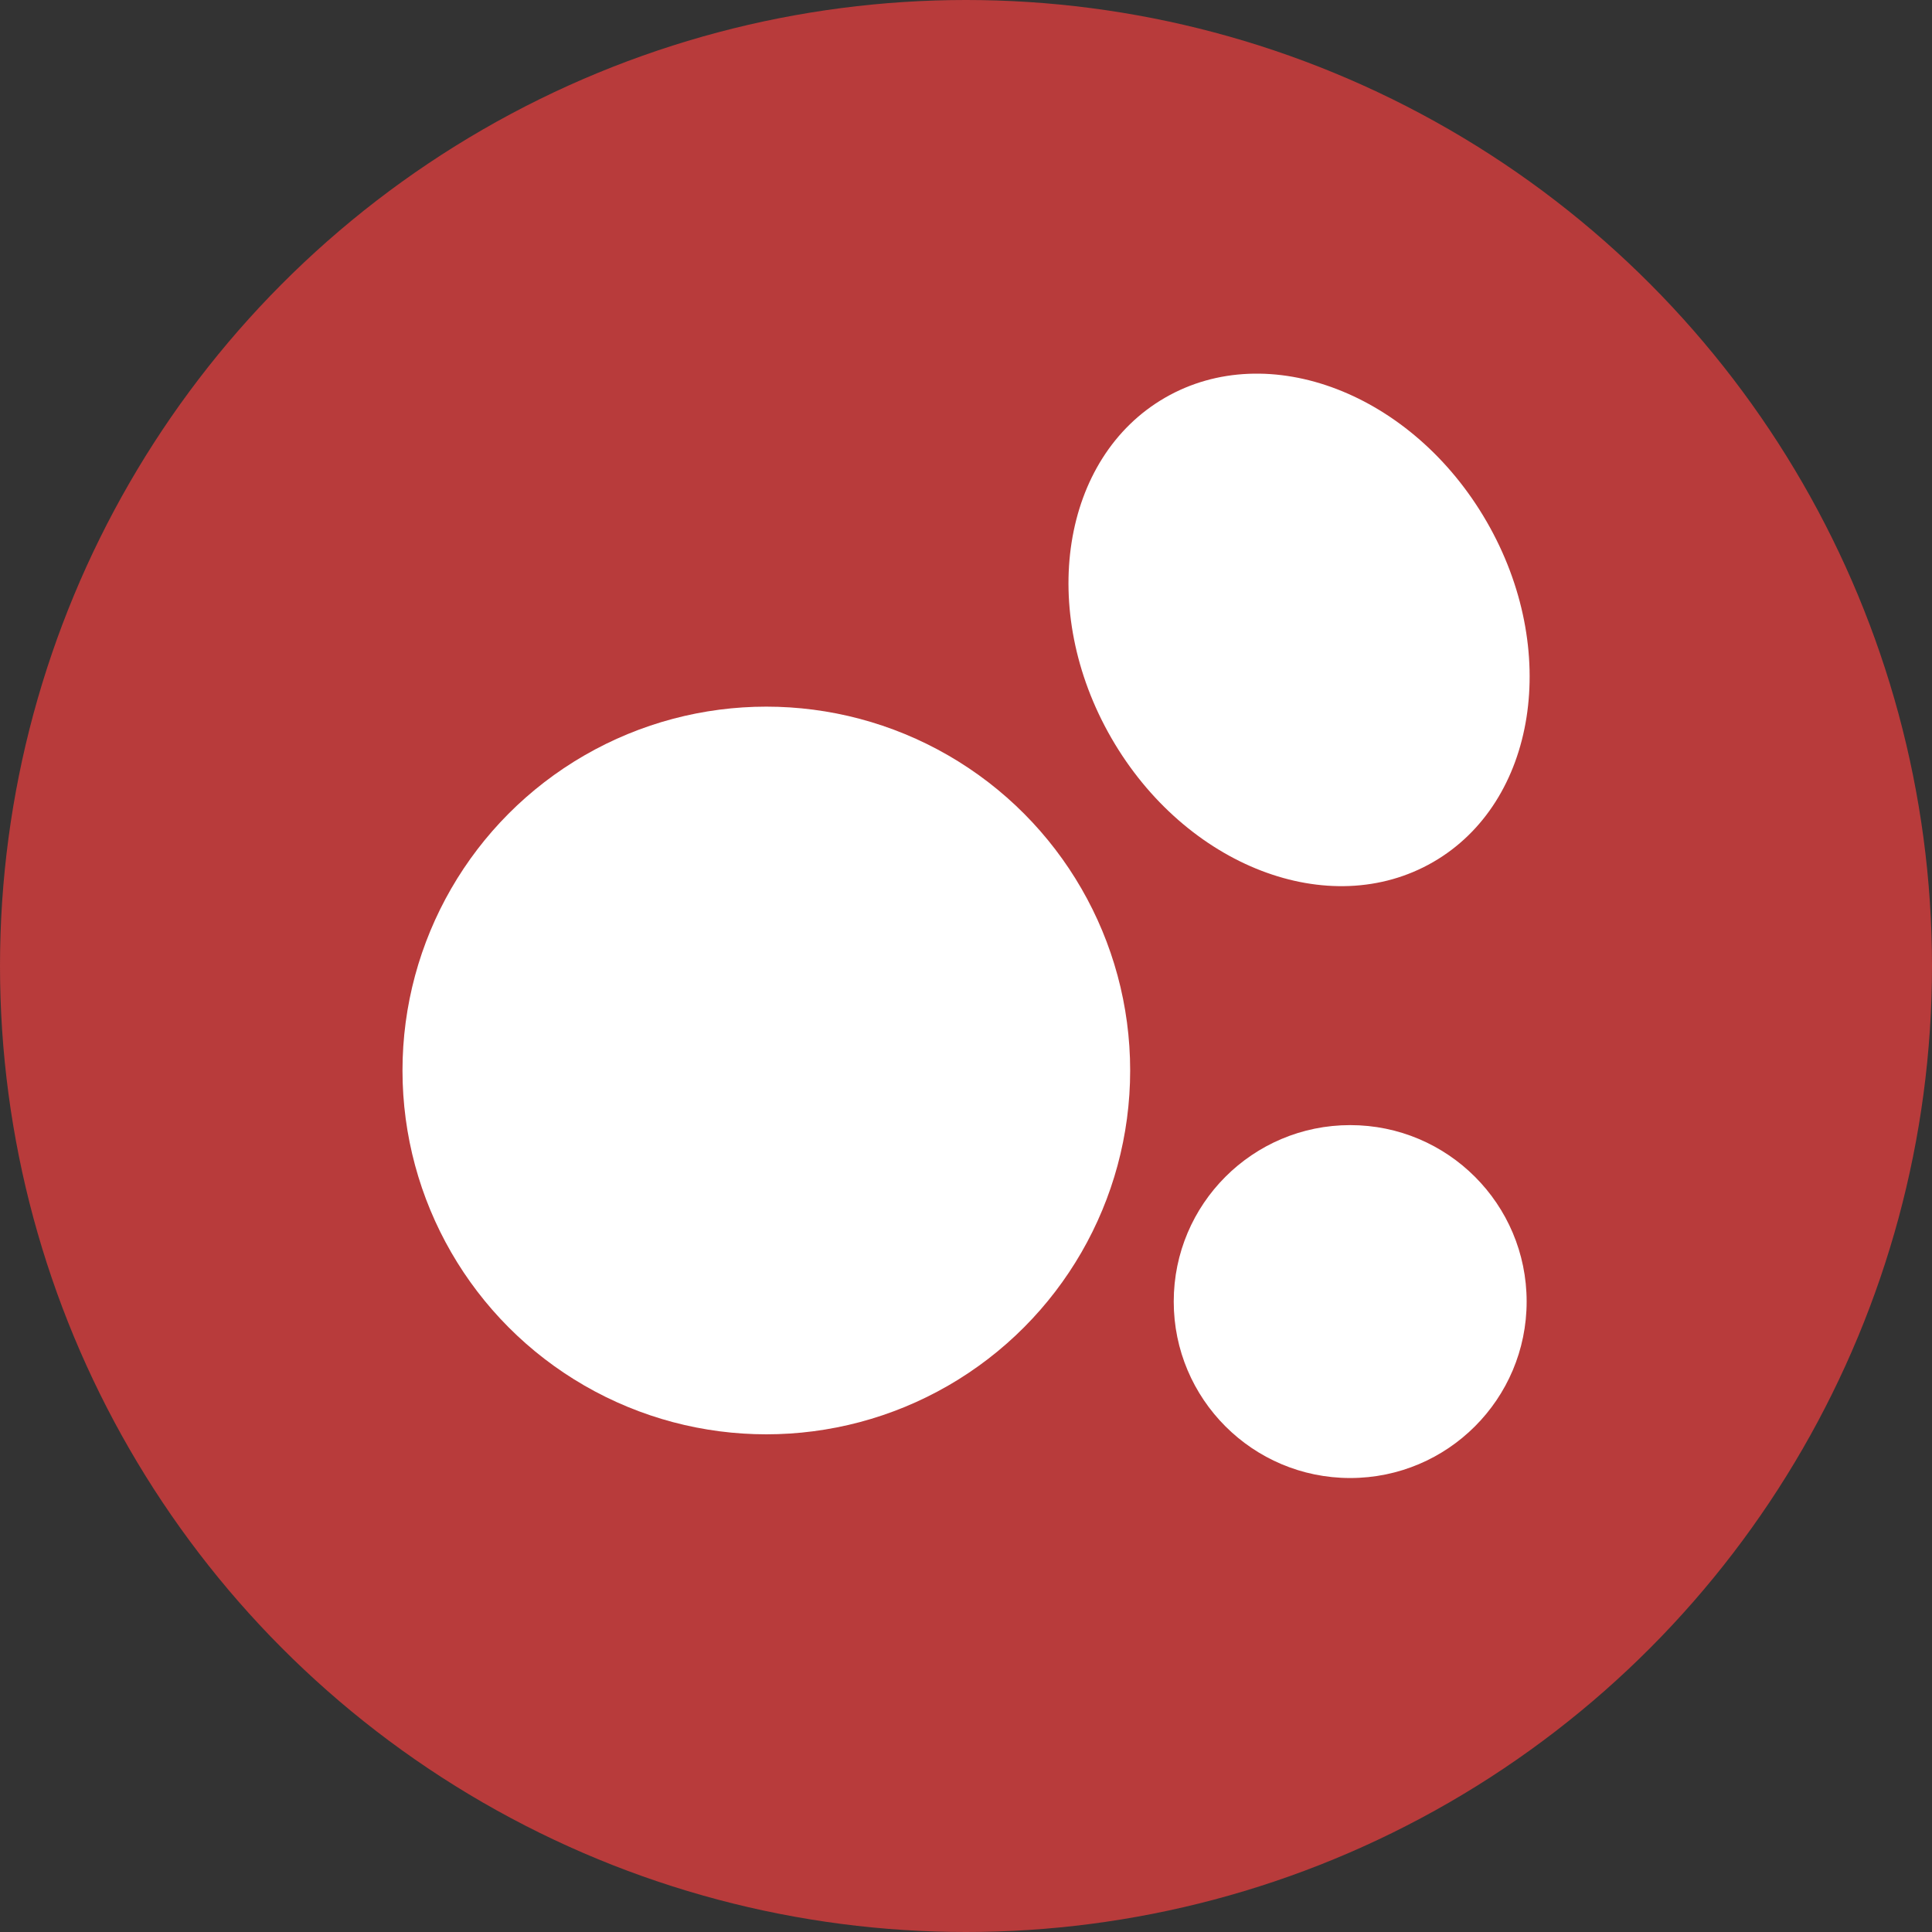 <?xml version="1.0" encoding="UTF-8"?><svg id="Capa_2" xmlns="http://www.w3.org/2000/svg" viewBox="0 0 141.46 141.46"><rect x="0" y="0" width="141.46" height="141.46" fill="#333333" stroke="none"/><defs><style>.cls-1{fill:#fff;}.cls-2{fill:#b83b3b;}</style></defs><g id="fondo"><g id="ursido"><circle class="cls-2" cx="70.73" cy="70.73" r="70.73"/><g id="ursids"><circle class="cls-1" cx="56.11" cy="78.38" r="26.64"/><ellipse class="cls-1" cx="95.12" cy="46.12" rx="15.86" ry="19.63" transform="translate(-10.32 53.74) rotate(-30)"/><circle class="cls-1" cx="98.86" cy="95.3" r="12.92"/></g></g></g></svg>